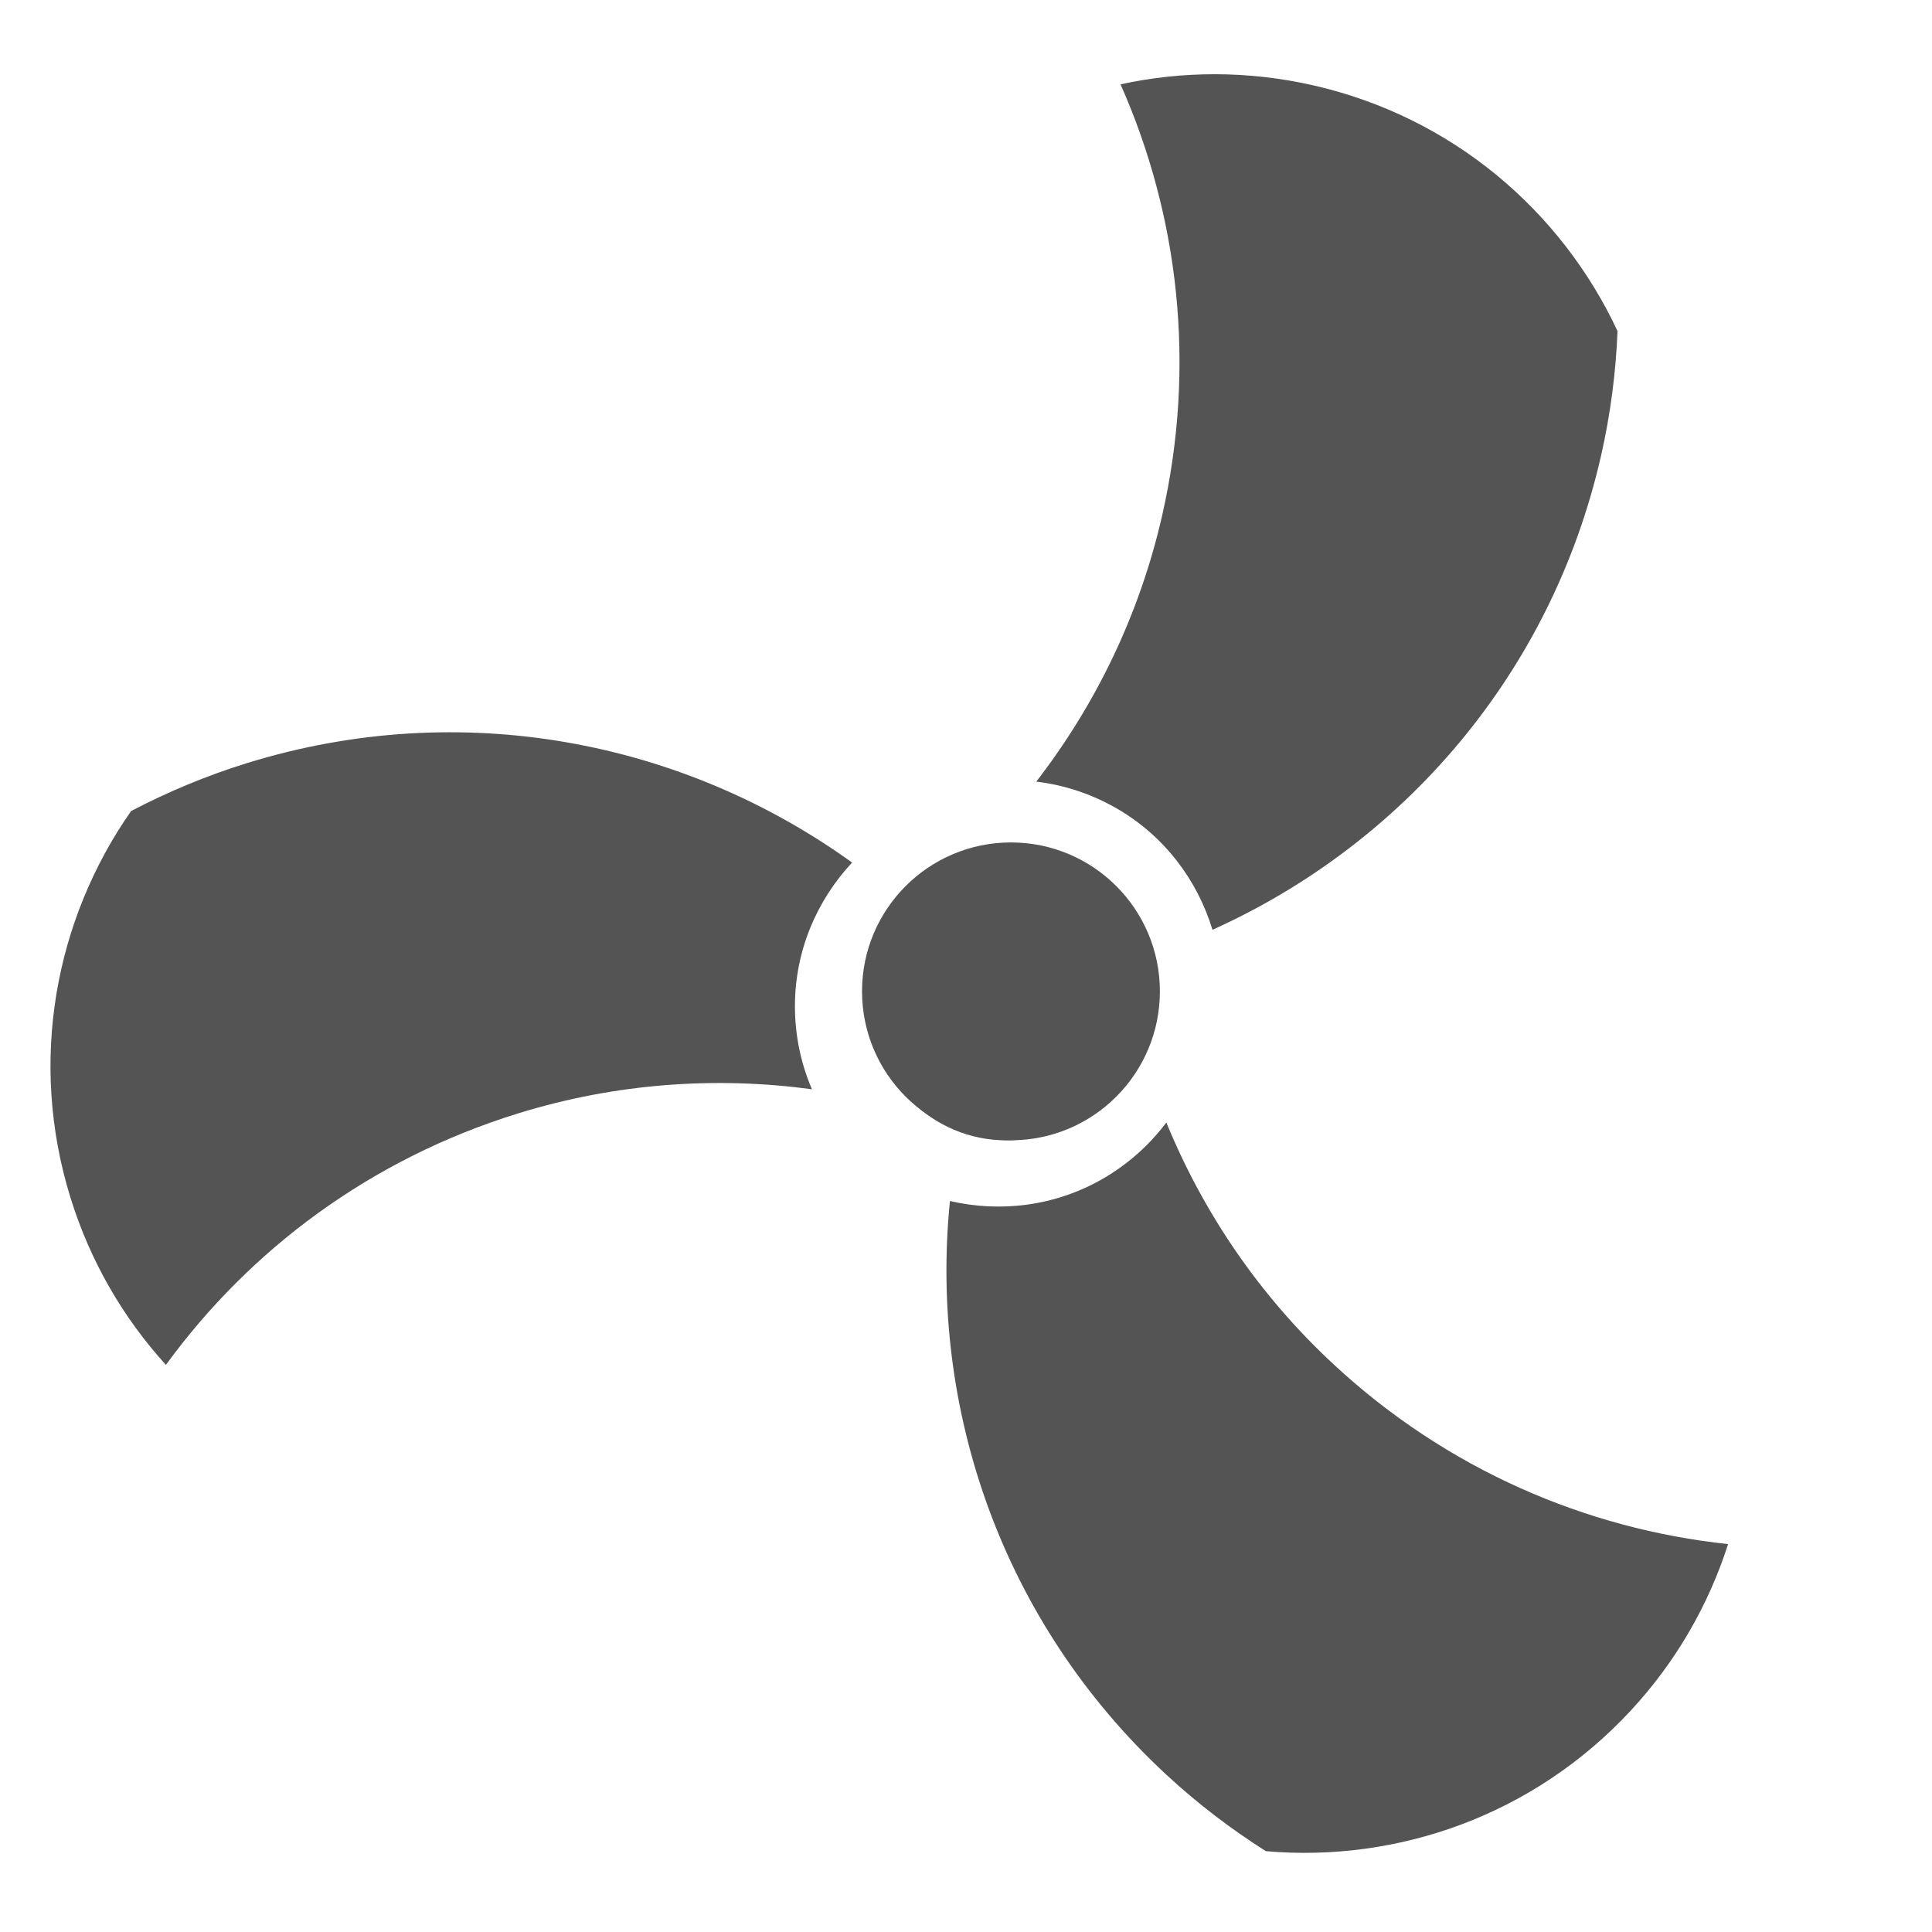 <?xml version="1.0" encoding="utf-8"?>
<!-- Generator: Adobe Illustrator 16.0.0, SVG Export Plug-In . SVG Version: 6.00 Build 0)  -->
<!DOCTYPE svg PUBLIC "-//W3C//DTD SVG 1.1//EN" "http://www.w3.org/Graphics/SVG/1.1/DTD/svg11.dtd">
<svg version="1.1" id="Layer_1" xmlns="http://www.w3.org/2000/svg" xmlns:xlink="http://www.w3.org/1999/xlink" x="0px" y="0px"
	 width="48px" height="48px" viewBox="0 0 48 48" enable-background="new 0 0 48 48" xml:space="preserve">
<g>
	<g>
		<circle fill="#545454" cx="25" cy="25" r="3.331"/>
		<path fill="#545454" d="M6.147,18.956c-1.016,0.314-1.98,0.718-2.89,1.194c-1.887,2.698-2.555,6.208-1.509,9.596
			c0.494,1.6,1.318,3.002,2.374,4.164c2.093-2.874,5.099-5.121,8.757-6.25c2.44-0.753,4.918-0.918,7.293-0.598
			C19.901,26.43,19.75,25.732,19.75,25c0-1.383,0.546-2.632,1.42-3.57C16.976,18.408,11.469,17.313,6.147,18.956z"/>
	</g>
	<g>
		<circle fill="#545454" cx="24.777" cy="24.738" r="3.33"/>
		<path fill="#545454" d="M28.971,44.086c0.779,0.723,1.611,1.355,2.479,1.906c3.279,0.285,6.652-0.891,9.064-3.491
			c1.139-1.228,1.941-2.644,2.42-4.138c-3.535-0.377-6.984-1.855-9.793-4.459c-1.873-1.736-3.254-3.799-4.164-6.016
			c-0.414,0.551-0.94,1.029-1.574,1.396c-1.198,0.69-2.553,0.843-3.802,0.555C23.082,34.982,24.886,40.299,28.971,44.086z"/>
	</g>
	<g>
		<circle fill="#545454" cx="25.117" cy="24.63" r="3.331"/>
		<path fill="#545454" d="M39.777,11.325c0.236-1.036,0.369-2.073,0.41-3.099c-1.394-2.983-4.097-5.316-7.556-6.105
			C31,1.75,29.373,1.762,27.839,2.095c1.442,3.249,1.886,6.976,1.035,10.709c-0.567,2.49-1.664,4.718-3.128,6.615
			c0.684,0.082,1.361,0.3,1.996,0.665c1.197,0.691,2.007,1.789,2.382,3.016C34.838,20.977,38.54,16.756,39.777,11.325z"/>
	</g>
	<circle fill="#545454" cx="25.117" cy="24.63" r="3.7"/>
</g>
</svg>

